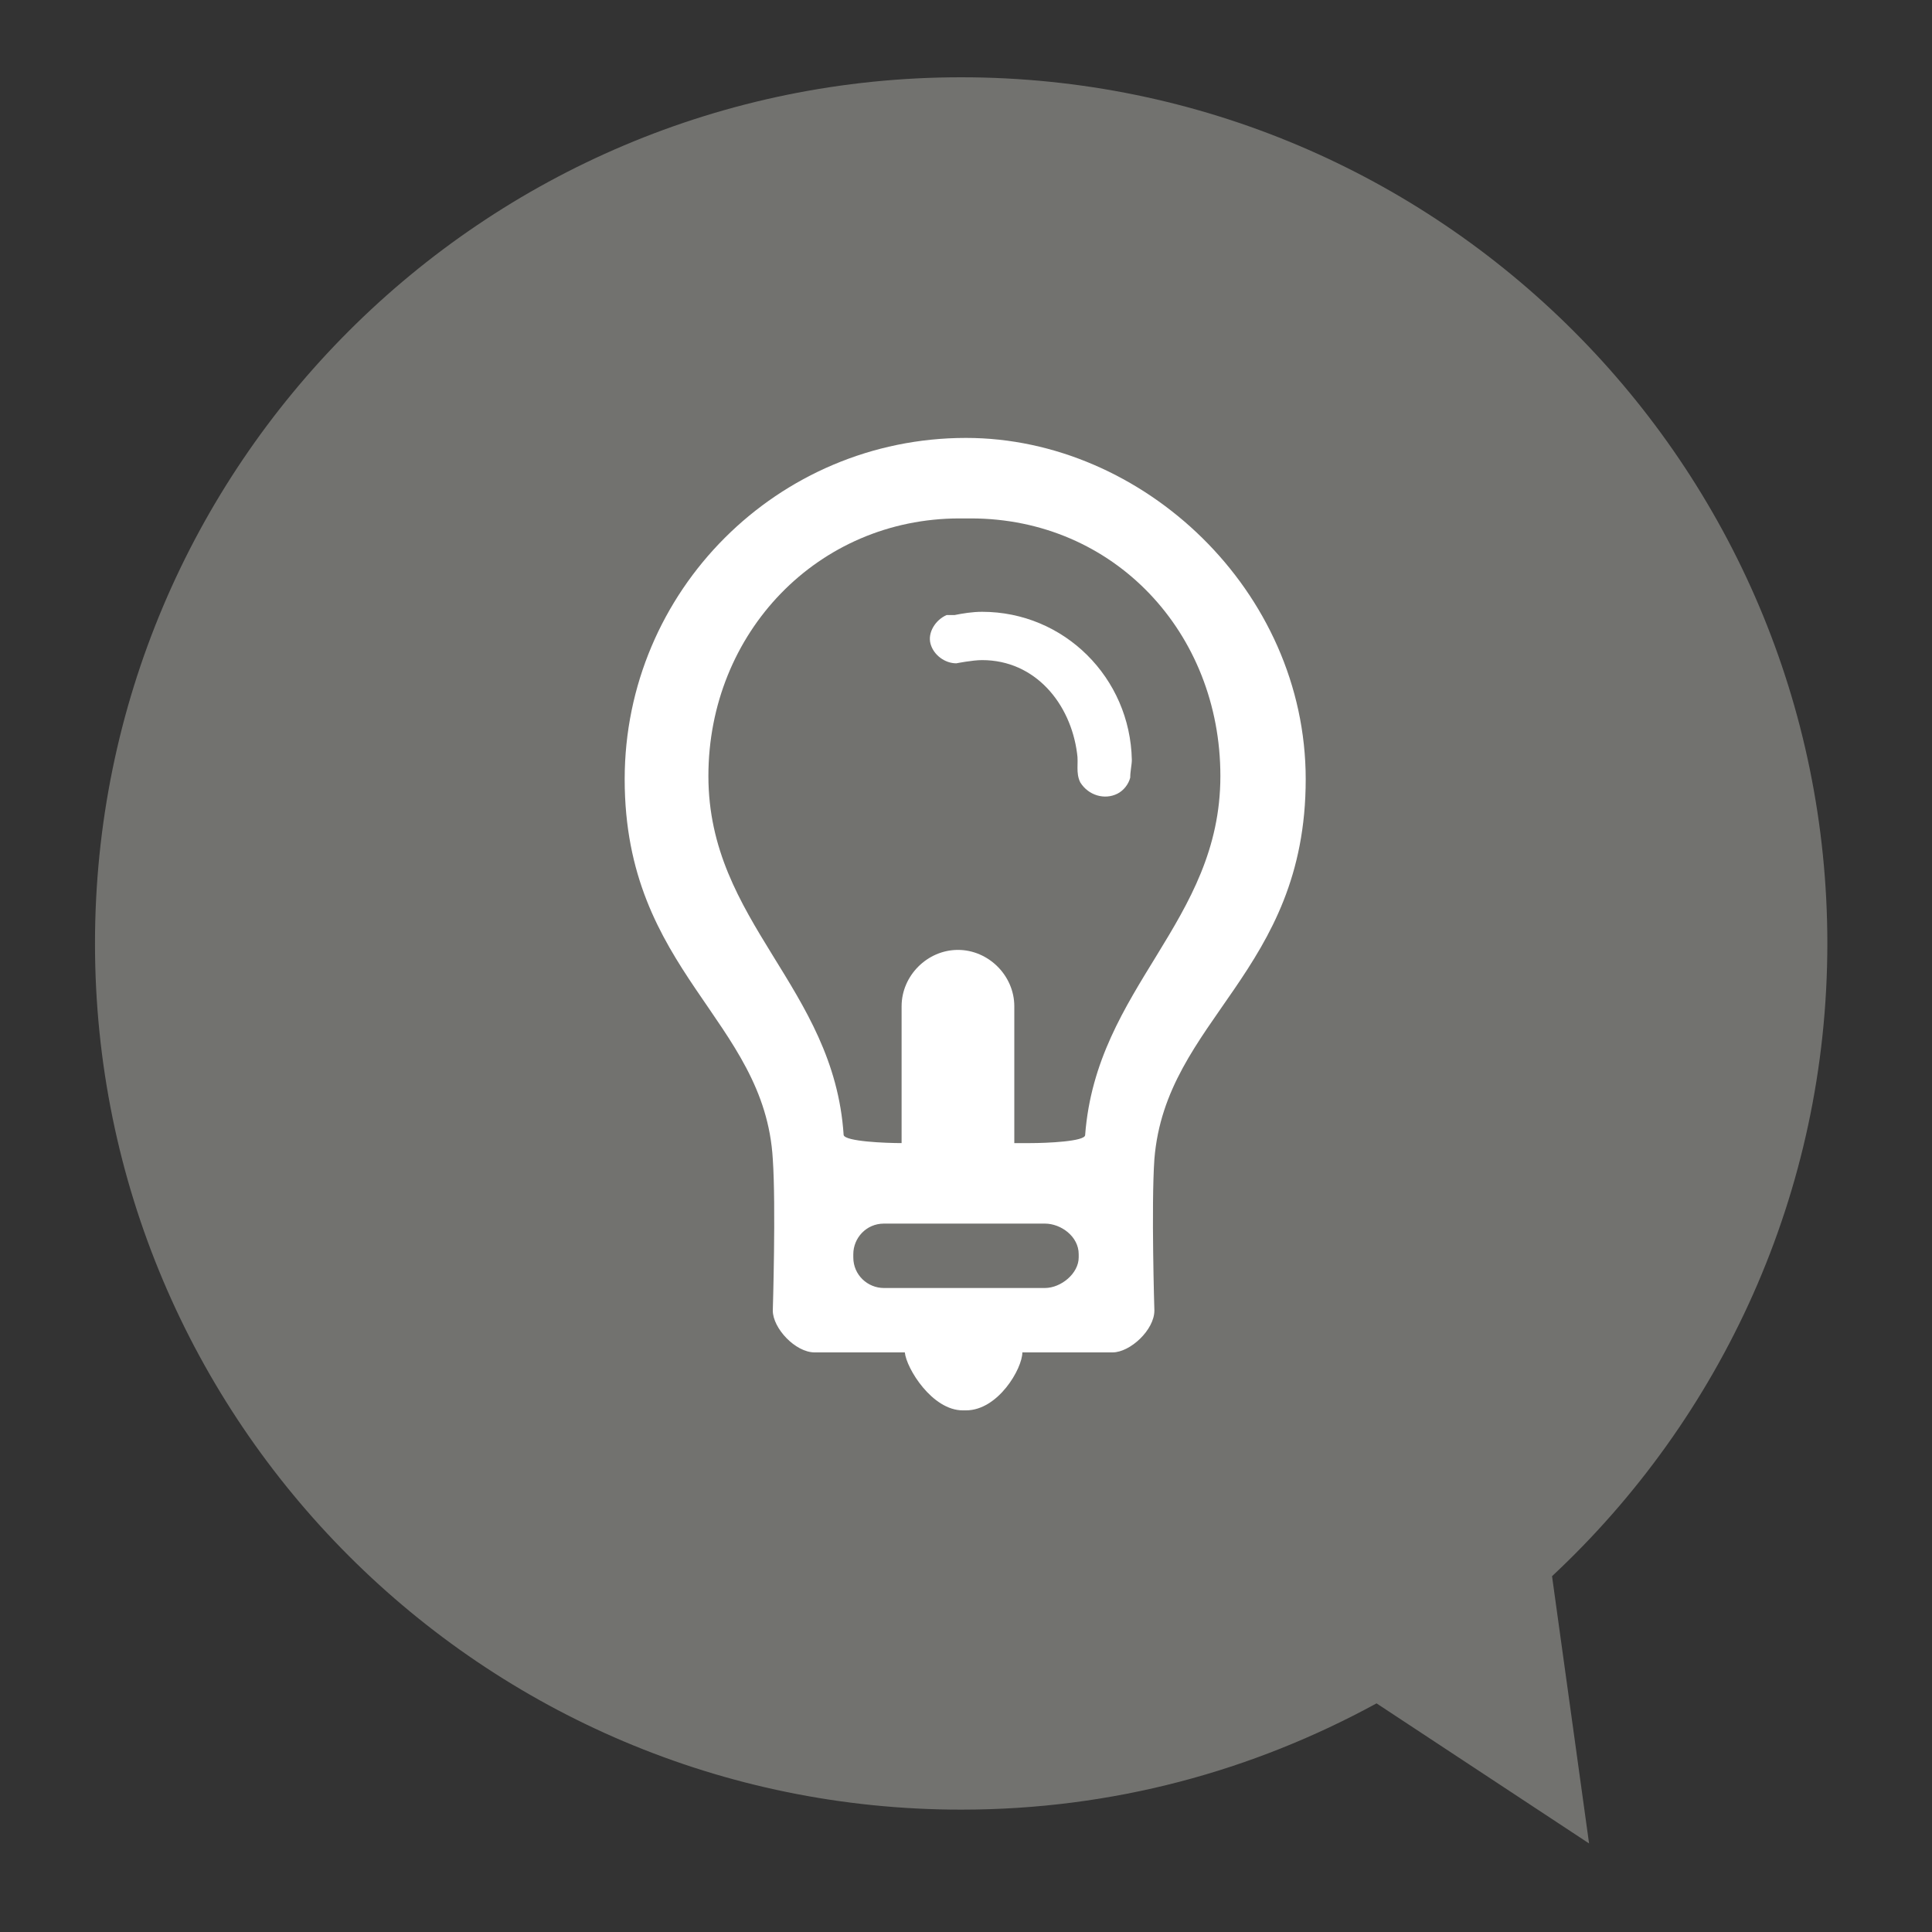 <?xml version="1.0" encoding="utf-8"?>
<!-- Generator: Adobe Illustrator 18.1.1, SVG Export Plug-In . SVG Version: 6.00 Build 0)  -->
<!DOCTYPE svg PUBLIC "-//W3C//DTD SVG 1.1//EN" "http://www.w3.org/Graphics/SVG/1.1/DTD/svg11.dtd">
<svg version="1.1" id="Layer_1" xmlns="http://www.w3.org/2000/svg" xmlns:xlink="http://www.w3.org/1999/xlink" x="0px" y="0px"
	 viewBox="0 0 120 120" enable-background="new 0 0 120 120" xml:space="preserve">
<rect x="0" y="0" width="120" height="120" fill="#333333" stroke="none"/>
<path fill="#72726F" d="M96.4,97.9c10.5-9.8,17.1-23.8,17.1-39.3c0-29.7-24.1-53.8-53.8-53.8C30,4.8,5.9,28.9,5.9,58.6
	c0,29.7,24.1,53.8,53.8,53.8c9.4,0,18.1-2.4,25.8-6.6l13.2,8.7L96.4,97.9z"/>
<g>
	<path fill="#FFFFFF" d="M61,38c-0.6,0-1.2,0.1-1.7,0.2c-0.1,0-0.2,0-0.3,0c0,0-0.1,0-0.1,0c0,0,0,0-0.1,0l0,0
		c-0.7,0.3-1.2,1.1-1,1.8c0.2,0.7,0.9,1.2,1.6,1.2c0,0,1-0.2,1.6-0.2c3.3,0,5.5,2.7,5.9,5.8c0.1,0.6-0.1,1.2,0.2,1.8
		c0.5,0.8,1.5,1.1,2.3,0.7c0.4-0.2,0.7-0.6,0.8-1l0,0c0-0.4,0.1-0.8,0.1-1.1C70.2,42.1,66.1,38,61,38z"/>
	<path fill="#FFFFFF" d="M81.1,48.4C81.1,36.7,71,27.2,60,27.2c-11.7,0-21.2,9.5-21.2,21.2c0,12,8.7,14.9,9.2,23.6
		c0.2,2.9,0,9.4,0,9.4c0,1.1,1.4,2.6,2.6,2.6h5.6c0.1,1,1.7,3.6,3.6,3.6c0.1,0,0.1,0,0.2,0c0,0,0,0,0,0c2,0,3.5-2.6,3.5-3.6h5.6
		c1.1,0,2.6-1.4,2.6-2.6c0,0-0.2-6.5,0-9.4C72.4,63.3,81.1,60.4,81.1,48.4z M67,78.1c0,1-1.1,1.9-2.1,1.9H60h-5.1
		c-1,0-1.9-0.8-1.9-1.9v-0.2c0-1,0.8-1.9,1.9-1.9H60h4.9c1,0,2.1,0.8,2.1,1.9V78.1z M67.4,70.5c0,0.4-2.4,0.5-3.4,0.5h-1v-8.5
		c0-1.9-1.6-3.5-3.5-3.5S56,60.6,56,62.5V71c-1,0-3.5-0.1-3.6-0.5C51.8,61.3,44,57.3,44,48.2c0-8.9,6.8-16,15.6-16
		c0.1,0,0.3,0,0.4,0c0,0,0.2,0,0.3,0c8.9,0,15.5,7.1,15.5,16C75.8,57.3,68.1,61.3,67.4,70.5z"/>
</g>
</svg>
